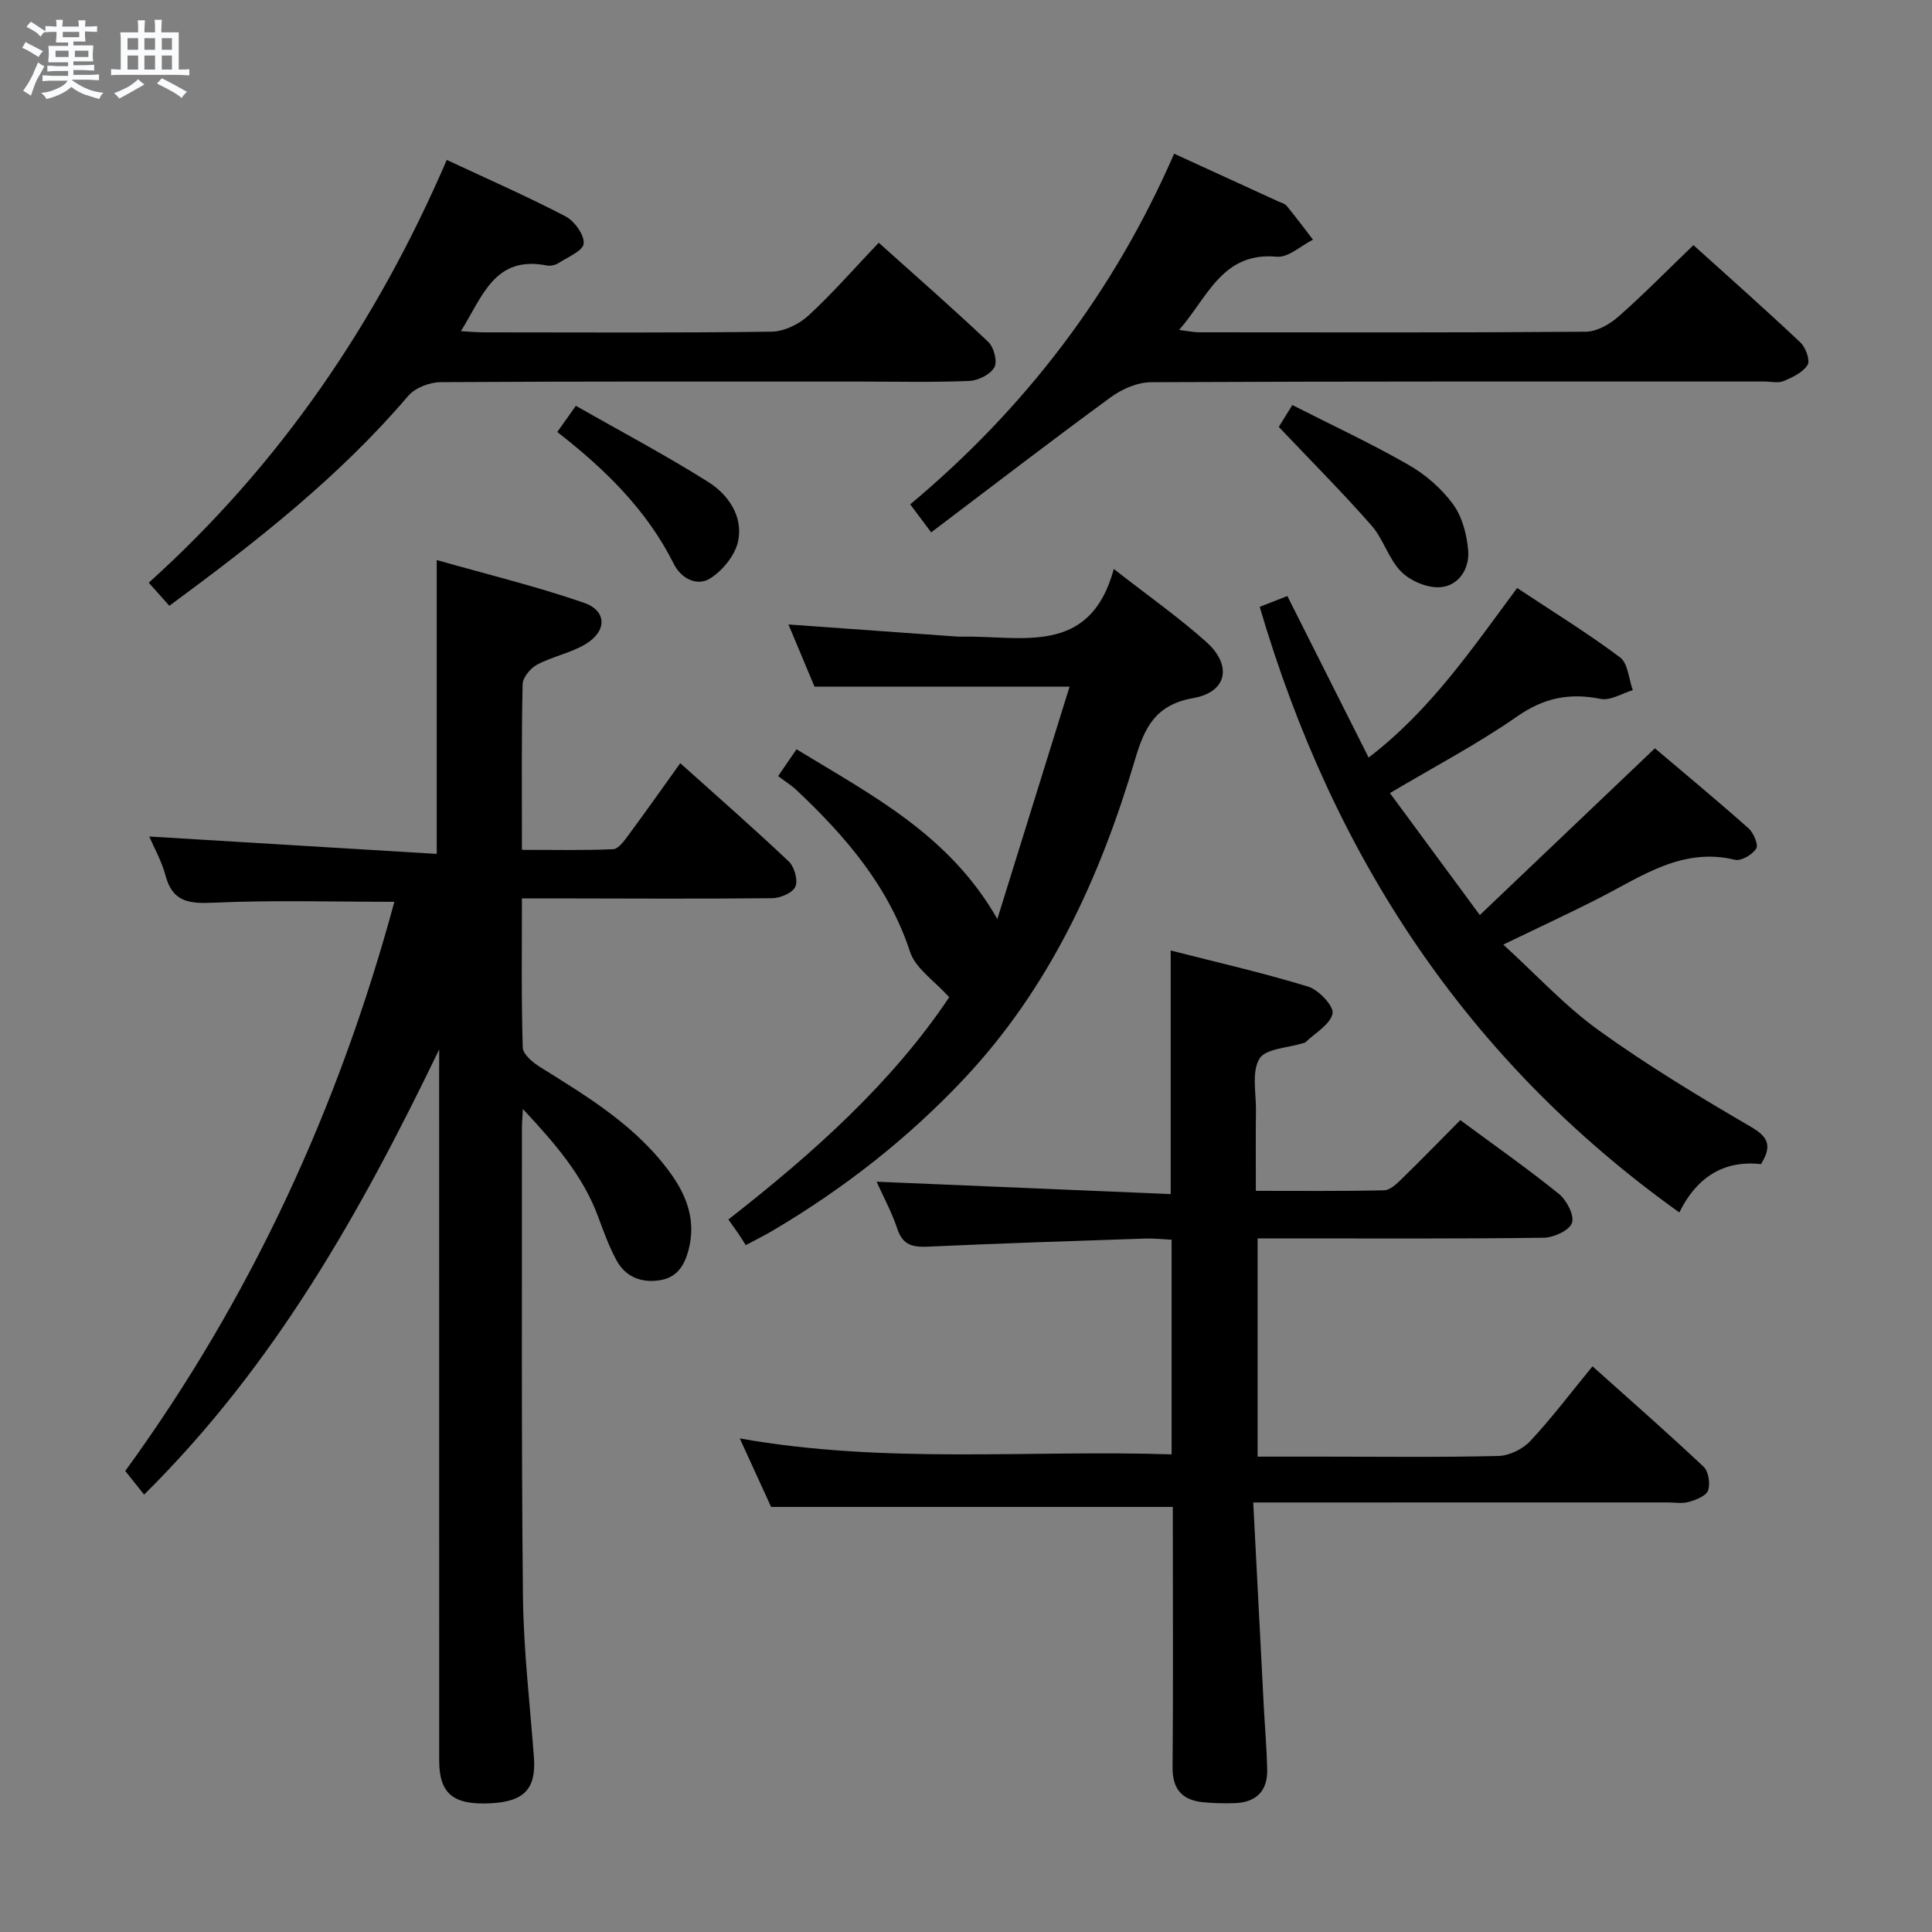 <svg enable-background="new 0 0 400 400" viewBox="0 0 400 400" xmlns="http://www.w3.org/2000/svg"><rect x="0" y="0" width="400" height="400" fill="#808080" stroke="none"/><path d="m6.8 9.5c.6.3 1.3.7 2.1 1.1-.4.4-.7.8-.9 1.2-.7-.4-1.3-.8-1.8-1.1s-1.1-.6-1.6-.8c.2-.4.5-.8.7-1.2.4.2.8.5 1.5.8zm.9 6.9c-.3.6-.5 1.1-.7 1.7s-.4 1.1-.6 1.7c-.6-.4-1.1-.7-1.6-1 .7-1 1.2-1.8 1.5-2.4.3-.5.6-1.1.8-1.7.3-.6.5-1.2.8-1.8.3.3.8.6 1.3.8-.7 1.3-1.2 2.2-1.5 2.7zm.1-11c.4.3 1 .7 1.7 1.1-.5.2-.8.6-1.1 1.1-.5-.6-1-1-1.4-1.2s-.9-.6-1.5-.8c.2-.4.5-.7.9-1.1.5.3.9.6 1.4.9zm10.5 13.1c1 .4 2 .6 3.1.7-.4.4-.7.8-.8 1.3-.9-.2-1.9-.6-3-.9-1-.4-2-.9-2.8-1.6-.5.4-1.1.9-1.9 1.3s-1.9.9-3.3 1.2c-.1-.3-.5-.8-1.1-1.3 1 0 2.1-.3 3.2-.8 1.2-.5 1.9-1 2.3-1.7h-3.2c-.4 0-1 0-2 .1v-1.2c1 0 1.7.1 2 .1h3.3v-1h-2.3c-.2 0-.9 0-2 .1v-1.2c1.2 0 1.9.1 2 .1h2.3v-.8h-4.1c0-.7.1-1.2.1-1.6 0-.5 0-1.1-.1-1.8h4.1v-.7h-2.5c0-.6.1-1.1.1-1.6v-.6h-.5c-.4 0-1 0-1.8.1v-1.3c1.2 0 1.9.1 2.1.1h.2c0-.3 0-.8-.1-1.4h1.4c0 .6-.1 1-.1 1.4h3.4c0-.4 0-.8-.1-1.3h1.5c0 .4-.1.9-.1 1.3.7 0 1.5 0 2.5-.1v1.2c-1 0-1.8-.1-2.5-.1v.6c0 .3 0 .8.1 1.5h-2.5v.8h4.1c0 .7-.1 1.3-.1 1.8s0 1 .1 1.5h-4.1v.8h1.4c.8 0 1.8 0 2.9-.1v1.2c-1 0-1.9-.1-2.8-.1h-1.5v1h3.2c.3 0 1 0 2.1-.1v1.2c-1.1 0-1.8-.1-2.1-.1h-3.4l-.1.1c1.4 1 2.4 1.5 3.4 1.9zm-4.1-6.7v-1.3h-2.7v1.3zm2.2-4.1v-1.1h-3.4v1.1zm1.9 4.1v-1.3h-2.8v1.3z" fill="#fafbfc"/><path d="m37 6.7v2.3 5.4c1 0 1.8 0 2.2-.1v1.3c-.6 0-1.5-.1-2.5-.1h-11.9c-.7 0-1.3 0-1.8.1v-1.3c.5 0 1.1.1 2 .1v-5.2c0-1 0-1.8-.1-2.5h3.7c0-1.3 0-2.1-.1-2.5h1.5c0 .4-.1 1.3-.1 2.5h2.2c0-1.2 0-2.1-.1-2.6h1.5c0 .4-.1 1.3-.1 2.6zm-12.3 13.7c-.3-.4-.7-.8-1.1-1.1 1.1-.4 2.1-.9 2.9-1.3.8-.5 1.5-1 2.1-1.6.4.4.9.8 1.3 1.1-2.5 1.4-4.2 2.4-5.2 2.9zm3.9-10.1v-2.4h-2.2v2.4zm0 4.1v-2.9h-2.2v2.9zm3.5-4.1v-2.4h-2.2v2.4zm0 4.1v-2.9h-2.2v2.9zm.4 2.9 1-1.1c.6.3 1.4.7 2.5 1.3s2 1.1 2.7 1.5c-.4.4-.8.8-1.1 1.3-.8-.8-2.5-1.7-5.1-3zm3.1-7v-2.4h-2.1v2.4zm0 4.1v-2.9h-2.1v2.9z" fill="#fafbfc"/><g fill="#000001"><path d="m90.93 217.28c-16.14 33.43-33.91 65.25-61.09 92.16-1.35-1.68-2.56-3.2-3.91-4.89 26.09-35.84 44.22-75.38 55.72-117.84-12.73 0-25.04-.38-37.31.18-5.12.23-8.59-.05-10.08-5.65-.78-2.96-2.36-5.72-3.36-8.05 19.85 1.2 39.52 2.39 59.52 3.6 0-20.54 0-40.06 0-60.84 10.3 2.93 20.54 5.42 30.46 8.84 4.8 1.65 4.83 5.89.35 8.57-3.09 1.85-6.84 2.55-10.04 4.25-1.37.73-2.96 2.66-2.99 4.07-.24 11.15-.14 22.31-.14 34.27 6.4 0 12.65.14 18.88-.13 1.09-.05 2.29-1.72 3.13-2.86 3.54-4.78 6.96-9.64 10.77-14.95 7.76 6.97 15.26 13.52 22.47 20.35 1.17 1.11 1.94 3.89 1.36 5.22-.56 1.28-3.11 2.37-4.8 2.38-15.33.16-30.65.06-45.98.04-1.78 0-3.57 0-5.83 0 0 10.64-.14 20.77.17 30.87.04 1.41 2.08 3.11 3.59 4.05 10.04 6.26 20.19 12.37 27.22 22.29 3.3 4.66 5.03 9.7 3.54 15.48-.85 3.29-2.39 5.86-6.09 6.39-3.86.55-7.03-.78-8.87-4.18-1.57-2.9-2.69-6.07-3.85-9.17-3.15-8.39-8.81-14.94-15.51-22.12-.11 2.05-.2 2.98-.2 3.91.03 32.32-.13 64.64.21 96.96.12 11.12 1.44 22.23 2.27 33.34.49 6.5-1.98 9.18-8.95 9.53-7.75.4-10.65-1.98-10.66-8.82-.01-47.32-.01-94.63-.01-141.95.01-1.76.01-3.53.01-5.3z"/><path d="m259.47 311.07c.75 14.55 1.46 28.46 2.19 42.37.23 4.32.61 8.63.7 12.95.09 4.44-2.31 6.78-6.72 6.93-2.16.07-4.33.03-6.48-.18-4.29-.41-6.43-2.59-6.39-7.2.14-16.33.05-32.65.05-48.98 0-1.78 0-3.57 0-4.97-27.79 0-55.01 0-83.17 0-1.7-3.71-3.88-8.47-6.49-14.18 30.19 5.36 59.7 2.34 89.41 3.3 0-15.1 0-29.52 0-44.44-1.89-.09-3.68-.3-5.45-.24-14.95.51-29.91.98-44.85 1.67-3.18.15-5.33-.2-6.48-3.66-1.13-3.42-2.89-6.64-4.3-9.78 20.48.86 40.63 1.71 60.89 2.56 0-17.36 0-33.43 0-50.43 9.49 2.43 19.08 4.61 28.46 7.48 2.19.67 5.37 4.07 5.05 5.57-.49 2.29-3.62 4.02-5.63 5.97-.11.1-.31.11-.47.16-3.13 1-7.74 1.1-9.03 3.22-1.65 2.71-.69 7.05-.73 10.69-.06 5.32-.02 10.64-.02 16.67 9.04 0 17.81.09 26.57-.11 1.23-.03 2.59-1.34 3.61-2.34 4.05-3.94 7.99-8 12.15-12.19 6.91 5.11 13.84 9.97 20.41 15.27 1.61 1.3 3.25 4.45 2.71 6.01-.53 1.55-3.77 3.04-5.84 3.07-17.82.24-35.65.14-53.48.14-1.81 0-3.61 0-5.77 0v45.18h13.4c12.16 0 24.33.16 36.48-.14 2.26-.06 5.04-1.43 6.6-3.11 4.42-4.73 8.33-9.93 12.86-15.45 7.81 6.99 15.53 13.76 23 20.79 1.03.97 1.41 3.5.93 4.91-.39 1.13-2.47 1.94-3.95 2.37-1.39.4-2.97.11-4.47.11-28.16.01-56.3.01-85.75.01z"/><path d="m260.81 125.64c1.94-.76 3.61-1.41 5.72-2.24 5.57 11.07 11.06 21.98 16.83 33.44 12.79-9.77 21.35-22.45 30.75-35.1 7.35 4.87 14.55 9.31 21.3 14.36 1.65 1.23 1.8 4.47 2.64 6.79-2.23.66-4.64 2.22-6.65 1.81-6.41-1.29-11.72-.25-17.26 3.61-8.16 5.69-17.04 10.35-26.37 15.89 5.95 8.07 11.89 16.14 18.61 25.25 12.33-11.74 23.96-22.82 36.25-34.52 6.09 5.16 12.84 10.75 19.39 16.57 1.05.93 2.08 3.41 1.59 4.19-.8 1.25-3.11 2.62-4.39 2.32-10.85-2.62-19.13 3.31-27.91 7.81-6.2 3.18-12.53 6.1-20.07 9.75 6.84 6.23 12.77 12.72 19.76 17.75 10.09 7.27 20.8 13.73 31.56 20.01 3.71 2.16 4.27 4.04 2.03 7.69-7.89-.88-13.45 2.93-16.9 10.01-44-31.45-71.71-73.73-86.88-125.39z"/><path d="m154.4 257.79c-.55-.86-.98-1.57-1.45-2.26-.65-.95-1.33-1.89-2.15-3.05 17.56-13.69 33.95-28.39 45.72-46.01-3.09-3.45-6.97-5.96-8.09-9.37-4.49-13.67-13.4-23.98-23.53-33.53-1.09-1.02-2.39-1.82-3.8-2.88 1.47-2.14 2.46-3.58 3.81-5.56 15.51 9.48 31.6 17.65 41.58 35.14 4.91-15.78 9.81-31.55 14.95-48.1-18.06 0-35.04 0-52.8 0-1.55-3.7-3.43-8.18-5.4-12.88 11.74.84 22.79 1.64 33.84 2.43.66.05 1.33.11 1.99.09 12.39-.24 26.61 4.16 31.53-14.01 7.19 5.62 13.46 10.02 19.14 15.1 5.42 4.85 4.35 10.39-2.68 11.63-7.85 1.38-10.1 6.1-12.05 12.69-7.25 24.47-17.69 47.31-35.48 66.2-11.62 12.34-24.81 22.63-39.35 31.25-1.68 1.01-3.45 1.87-5.78 3.12z"/><path d="m243.09 31.82c7.64 3.5 14.59 6.68 21.54 9.87.6.28 1.36.44 1.75.91 1.88 2.29 3.65 4.67 5.46 7.02-2.5 1.25-5.11 3.75-7.48 3.53-11.28-1.04-14.24 8.28-20.24 15.17 1.82.21 3.01.48 4.21.48 26.67.02 53.33.09 80-.12 2.27-.02 4.91-1.52 6.71-3.1 5.23-4.59 10.11-9.58 15.57-14.83 7.22 6.52 14.79 13.22 22.14 20.15 1.09 1.03 2.07 3.7 1.5 4.63-.96 1.57-3.11 2.58-4.95 3.36-1.13.48-2.63.1-3.96.1-42.33 0-84.66-.06-127 .14-2.81.01-6.02 1.39-8.35 3.1-12.43 9.09-24.64 18.49-37.2 27.99-1.82-2.44-2.9-3.87-4.34-5.8 23.83-19.92 42.15-43.91 54.64-72.6z"/><path d="m35.06 125.42c-1.58-1.77-2.88-3.22-4.26-4.78 27.23-24.53 47.19-53.86 61.7-87.53 8.42 3.94 16.63 7.54 24.56 11.67 1.86.97 3.92 3.81 3.79 5.64-.11 1.49-3.31 2.82-5.24 4.06-.64.42-1.65.63-2.39.49-10.84-2.15-13.32 6.45-17.8 13.6 2.04.11 3.47.24 4.9.24 19.82.01 39.64.13 59.45-.14 2.59-.04 5.67-1.55 7.63-3.35 4.98-4.59 9.46-9.74 14.53-15.07 7.76 6.97 15.38 13.62 22.7 20.56 1.15 1.09 1.92 4.07 1.24 5.25-.85 1.48-3.34 2.73-5.18 2.81-7.48.31-14.98.13-22.48.13-28.98 0-57.96-.06-86.94.12-2.29.01-5.3 1.15-6.73 2.82-14.27 16.73-31.38 30.16-49.48 43.48z"/><path d="m264.76 88.39c.6-.97 1.63-2.64 2.8-4.53 8.15 4.14 16.29 7.93 24.06 12.38 3.52 2.01 6.84 4.91 9.22 8.16 1.9 2.6 2.86 6.29 3.13 9.59.31 3.75-1.94 7.27-5.75 7.58-2.66.21-6.16-1.26-8.09-3.18-2.62-2.61-3.68-6.74-6.15-9.56-5.99-6.83-12.41-13.26-19.22-20.44z"/><path d="m115.38 89.44c1.32-1.87 2.26-3.19 3.84-5.42 9.22 5.25 18.55 10.18 27.45 15.79 4.12 2.6 7.22 7.11 6.15 12.22-.61 2.92-3.2 6.11-5.81 7.74-2.67 1.67-5.99.04-7.5-3-5.55-11.11-14.12-19.54-24.13-27.33z"/></g></svg>